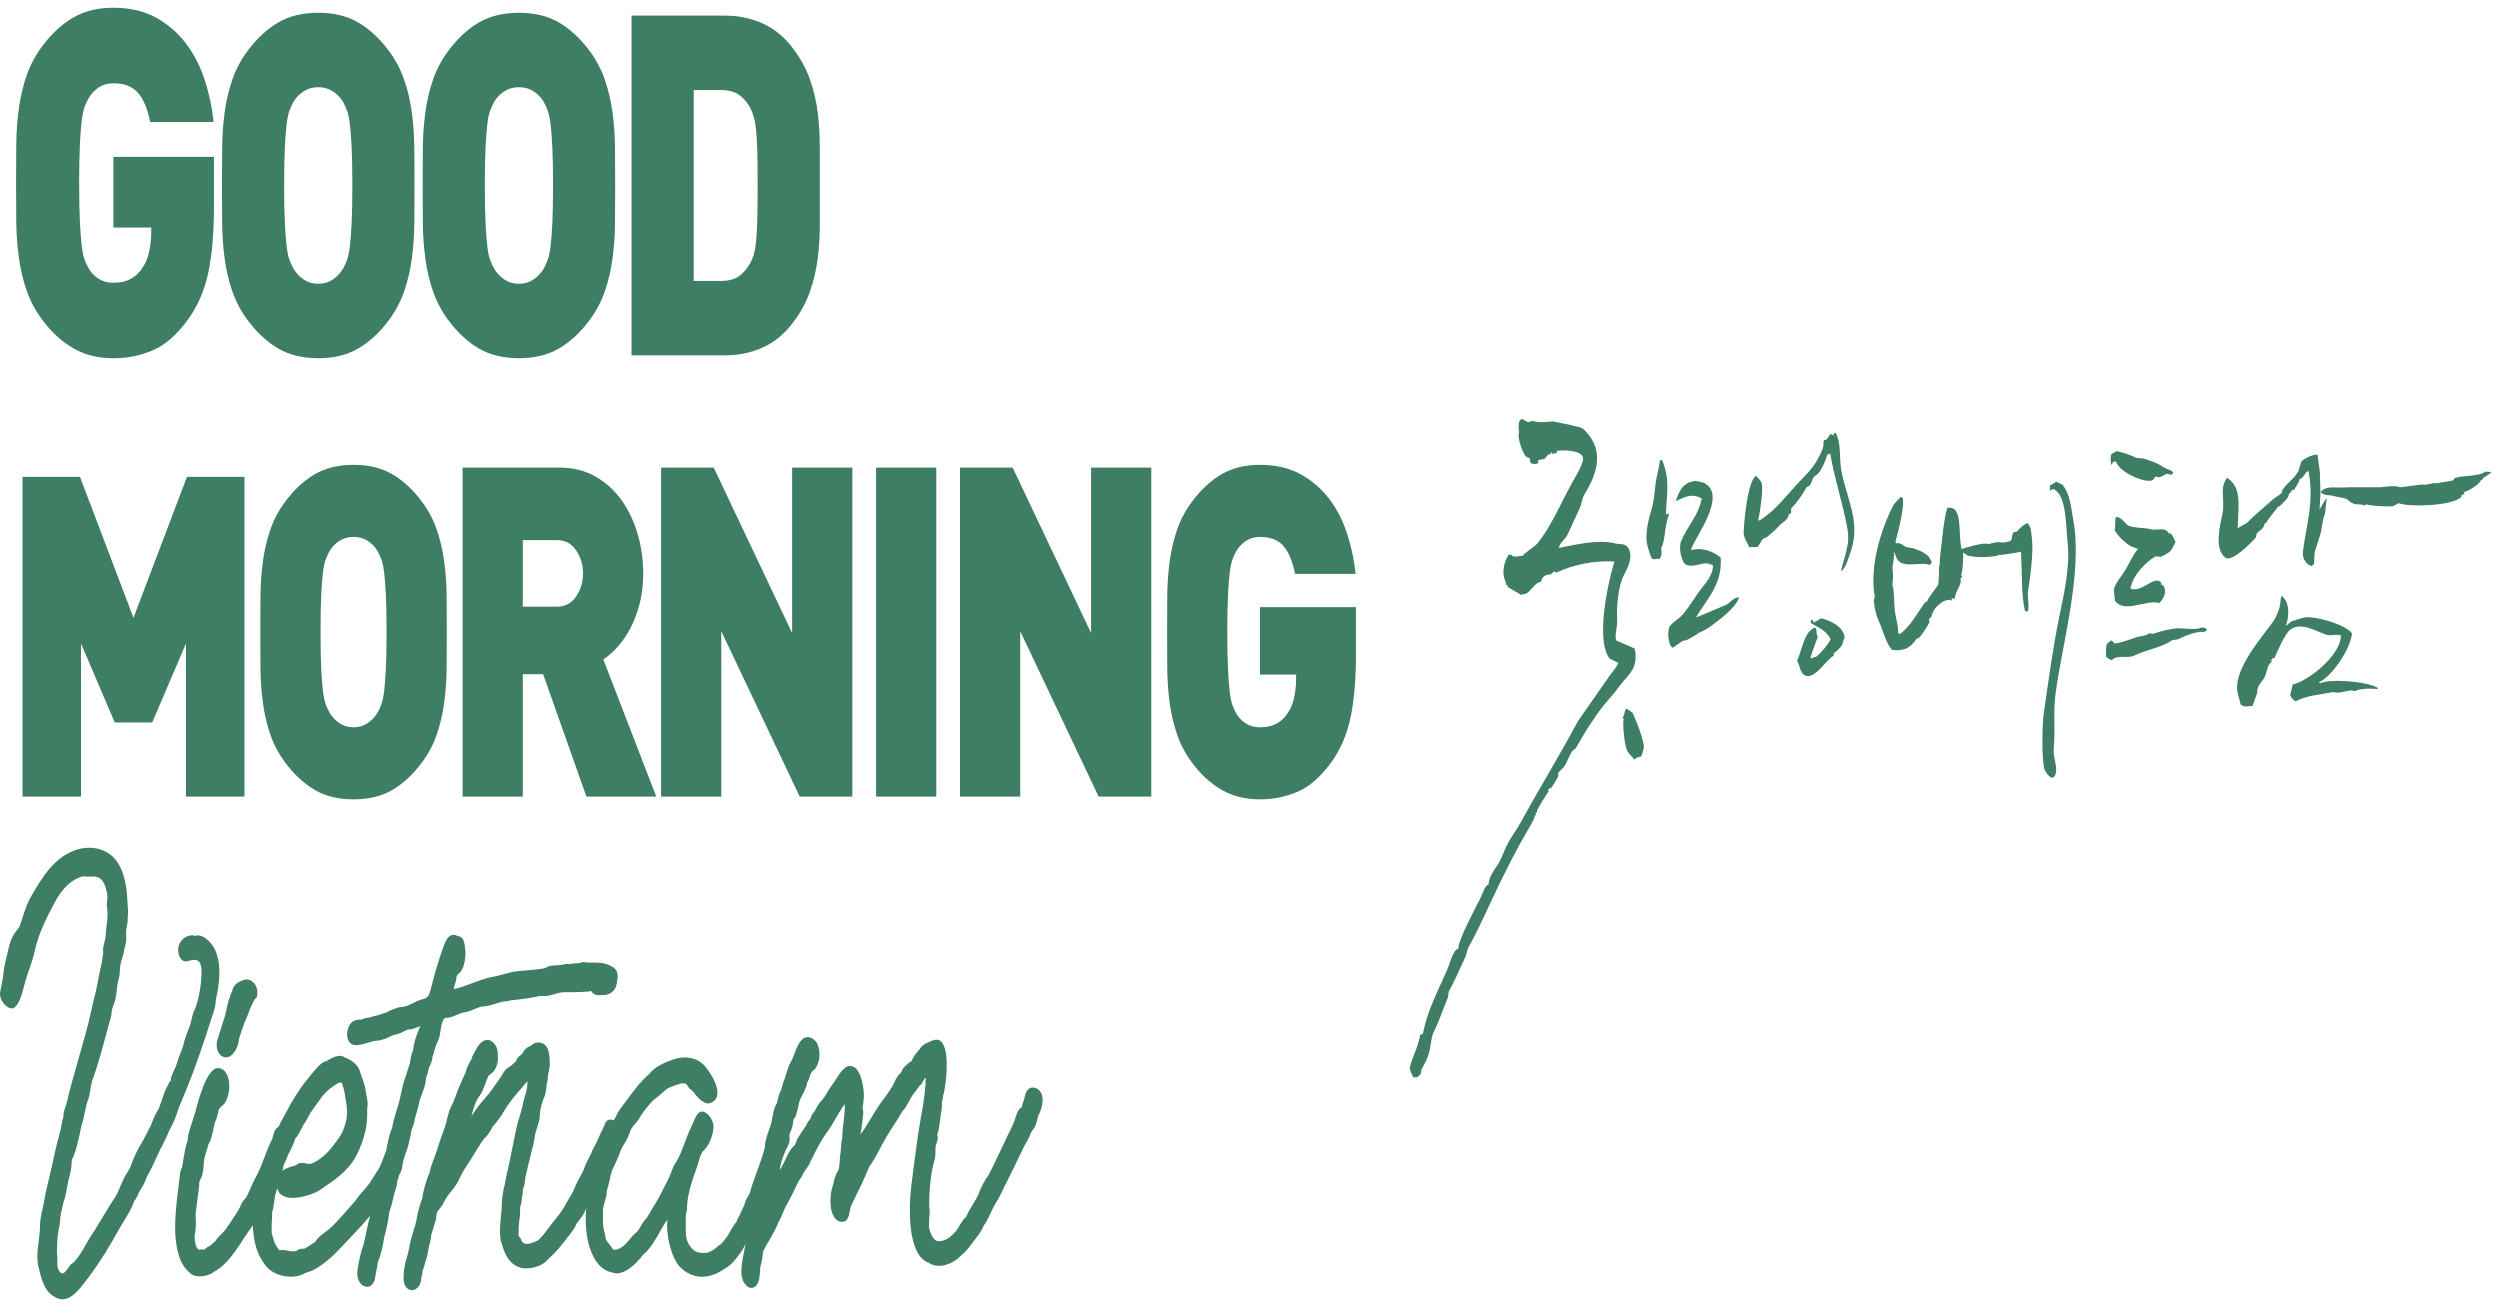 <svg width="130" height="68" viewBox="0 0 130 68" fill="none" xmlns="http://www.w3.org/2000/svg">
<path d="M8.784 58.822C8.96 58.52 9.175 58.047 9.266 57.685C9.43 57.298 9.584 56.91 9.745 56.517C10.052 55.765 10.316 55.02 10.579 54.234C10.673 53.952 10.775 53.673 10.857 53.38C10.97 52.979 11.225 52.434 11.223 51.986C11.413 51.169 11.533 50.213 11.2 49.424C11.028 49.019 10.517 48.51 10.151 48.671C9.818 48.522 9.265 48.864 9.265 49.378C9.26 49.595 9.323 49.79 9.461 49.916C9.645 50.079 9.825 49.938 10.018 49.916C10.367 49.873 10.48 50.102 10.48 50.53C10.481 51.151 10.34 52.038 10.096 52.56C9.973 52.826 9.953 53.158 9.839 53.433C9.73 53.699 9.58 54.086 9.527 54.376C9.439 54.667 9.293 54.931 9.219 55.226C9.183 55.371 9.141 55.455 9.081 55.586C9.025 55.697 8.97 55.828 8.924 55.947C8.894 56.025 8.88 56.106 8.878 56.192C8.819 56.248 8.772 56.32 8.742 56.409C8.521 56.777 8.418 57.239 8.258 57.646C8.102 57.878 7.933 58.275 7.836 58.548C7.684 58.796 7.574 59.085 7.42 59.334C7.203 59.685 6.953 60.176 6.812 60.6C6.723 60.865 6.55 61.039 6.43 61.294C6.264 61.644 6.154 62.012 5.944 62.321C5.586 62.855 5.272 63.418 4.927 63.972C4.54 64.5 4.259 65.214 3.811 65.665C3.538 65.758 3.319 66.606 3.024 65.994C2.951 65.801 3.001 65.485 2.971 65.263C2.939 65.027 2.981 64.802 2.981 64.556C2.981 64.182 3.07 63.915 3.12 63.552C3.12 63.216 3.231 62.848 3.301 62.518C3.455 62.098 3.485 61.608 3.61 61.176C3.676 60.943 3.728 60.637 3.728 60.385C3.728 60.243 3.838 60.159 3.859 60.011C3.962 59.801 4.024 59.444 4.092 59.202C4.163 58.941 4.196 58.656 4.276 58.403C4.401 58.006 4.433 57.585 4.575 57.205C4.716 56.823 4.699 56.34 4.869 55.987C4.953 55.815 5.443 54.127 5.477 53.933C5.539 53.742 5.58 53.546 5.636 53.349C5.705 53.106 5.813 52.818 5.813 52.554C5.854 52.356 5.921 52.233 5.98 52.037C6.072 51.726 6.062 51.381 6.131 51.06C6.169 50.877 6.227 50.765 6.227 50.562C6.227 50.224 6.292 50.014 6.389 49.718C6.45 49.529 6.459 49.316 6.521 49.126C6.604 48.877 6.539 48.643 6.56 48.392C6.581 48.152 6.668 47.939 6.637 47.685C6.697 47.418 6.63 47.104 6.623 46.834C6.604 45.998 6.388 45.012 5.837 44.523C5.315 44.059 4.616 43.998 4.025 44.172C2.906 44.504 2.233 45.515 1.569 46.701C1.336 47.113 1.201 47.666 1.031 48.132C0.964 48.319 0.756 48.469 0.674 48.685C0.581 48.816 0.472 49.176 0.439 49.346C0.368 49.709 0.235 50.097 0.195 50.481C0.156 50.844 0.085 51.213 0.012 51.565C-0.066 51.937 0.259 52.341 0.508 52.422C0.979 52.578 1.188 51.498 1.306 51.067C1.455 50.535 1.686 50.006 1.803 49.465C2.001 48.535 2.433 47.702 2.844 46.926C3.209 46.237 3.723 45.688 4.359 45.565C4.604 45.617 4.852 45.535 5.098 45.622C5.405 45.736 5.526 46.181 5.584 46.568C5.611 46.766 5.524 46.956 5.561 47.157C5.611 47.405 5.599 47.633 5.571 47.895C5.544 48.138 5.506 48.374 5.498 48.623C5.488 48.924 5.309 49.247 5.371 49.543C5.317 50.049 5.17 50.535 5.088 51.037C5.002 51.572 4.834 52.1 4.726 52.64C4.51 53.727 3.706 56.226 3.483 57.298C3.434 57.538 3.279 57.803 3.3 58.047C3.21 58.325 3.194 58.624 3.113 58.905C2.934 59.523 2.799 60.157 2.662 60.796C2.547 61.335 2.392 61.859 2.306 62.404C2.242 62.806 2.082 63.296 2.082 63.703C2.082 64.398 1.838 65.176 2.001 65.871C2.155 66.527 2.306 67.137 2.823 67.429C3.561 67.905 4.161 67.008 4.628 66.39C5.202 65.63 5.721 64.771 6.2 63.9C6.443 63.462 6.822 62.953 6.981 62.449C7.148 62.276 7.202 61.993 7.345 61.8C7.444 61.669 7.582 61.352 7.64 61.189C7.878 60.788 8.066 60.321 8.275 59.889C8.443 59.542 8.646 59.194 8.784 58.822C8.802 58.789 8.769 58.86 8.784 58.822Z" fill="#3D7E64"/>
<path d="M11.788 52.43C11.725 52.821 11.611 53.09 11.498 53.457C11.389 53.817 11.398 53.774 11.287 54.134C11.149 54.839 11.722 55.219 12.093 54.817C12.317 54.577 12.387 54.331 12.442 53.978C12.565 53.62 12.592 53.5 12.721 53.151C12.823 52.968 13.011 52.434 13.011 52.434C13.058 52.339 13.154 52.114 13.219 52.006C13.337 51.806 13.332 51.983 13.368 51.761C13.47 51.133 12.943 50.767 12.561 51.005C12.35 51.062 12.132 51.251 12.078 51.518C11.963 51.775 11.839 52.14 11.788 52.43C11.786 52.441 11.799 52.369 11.788 52.43Z" fill="#3D7E64"/>
<path d="M21 60.258C21.083 59.977 21.227 59.654 21.276 59.37C21.308 59.188 21.374 59.006 21.386 58.813C21.45 58.611 21.561 58.371 21.577 58.148C21.671 57.86 21.763 57.52 21.819 57.217C21.943 56.859 22.147 56.44 22.152 56.044C22.238 55.871 22.268 55.696 22.31 55.5C22.407 55.318 22.482 55.161 22.491 54.928C22.57 54.798 22.59 54.579 22.645 54.429C22.724 54.219 22.836 54.048 22.875 53.806C22.912 53.585 22.963 52.929 23.192 52.929C23.527 52.929 23.864 52.68 24.197 52.63C24.484 52.59 24.782 52.4 25.067 52.337C25.447 52.337 25.805 52.156 26.172 52.075C26.334 52.094 26.525 52.003 26.696 52.003H26.7C26.79 52.003 27.798 51.868 27.884 51.831C28.078 51.751 28.294 51.816 28.506 51.781C28.796 51.729 29.053 51.588 29.358 51.595C29.724 51.595 30.093 51.596 30.466 51.569C30.548 51.563 30.646 51.563 30.726 51.523C30.789 51.621 30.872 51.693 30.967 51.723C31.117 51.775 31.229 51.742 31.375 51.742C31.67 51.742 32.008 51.572 32.072 51.138C32.108 50.896 32.172 50.67 32.039 50.456C31.92 50.267 31.647 50.165 31.473 50.115C31.114 50.009 30.757 50.092 30.4 50.036C30.274 50.015 30.158 50.091 30.032 50.091C29.887 50.091 29.744 50.096 29.6 50.135C29.41 50.095 29.225 50.191 29.038 50.191C28.87 50.191 28.514 50.205 28.382 50.331C28.111 50.427 26.917 50.477 26.634 50.543C26.287 50.623 25.947 50.736 25.595 50.801C24.921 50.926 24.262 51.296 23.593 51.433C23.619 51.223 23.735 51.035 23.735 50.824C23.735 50.679 23.926 50.608 23.991 50.474C24.136 50.288 24.23 49.722 24.201 49.456C24.166 49.123 24.147 48.705 23.818 48.68C23.323 48.42 23.154 48.946 22.965 49.495C22.732 50.169 22.543 50.851 22.368 51.555C22.257 51.997 21.997 51.917 21.713 52.047C21.476 52.155 21.186 52.335 20.934 52.354C20.698 52.367 20.281 52.524 20.066 52.664C19.94 52.681 19.814 52.736 19.693 52.779C19.545 52.833 19.378 52.833 19.236 52.91C19.099 52.911 18.9 52.958 18.78 53.028C18.649 52.998 18.44 53.042 18.327 53.13C18.079 53.327 17.943 53.835 18.148 54.16C18.43 54.604 19.223 54.118 19.584 54.118C19.785 54.118 20.107 53.995 20.293 53.895C20.459 53.806 20.637 53.793 20.807 53.728C20.987 53.658 21.118 53.528 21.308 53.528C21.508 53.529 21.669 53.403 21.86 53.368C21.698 53.691 21.512 54.208 21.485 54.598C21.401 54.803 21.33 55.045 21.32 55.279C21.257 55.492 21.168 55.704 21.116 55.916C20.942 56.336 20.874 56.837 20.755 57.296C20.641 57.735 20.451 58.19 20.393 58.644C20.242 58.951 20.149 59.475 20.084 59.829C19.91 60.248 19.816 60.648 19.549 61C19.423 61.204 19.294 61.421 19.153 61.609C18.942 61.889 18.658 62.149 18.477 62.448C18.042 62.919 17.634 63.437 17.172 63.864C16.956 64.065 16.548 64.283 16.398 64.571C16.29 64.636 16.192 64.722 16.082 64.783C15.996 64.834 15.917 64.883 15.829 64.931C15.691 64.932 15.566 64.927 15.446 65.029C15.199 65.14 14.981 65.004 14.738 65.004C14.666 64.98 14.574 65.038 14.517 65C14.45 64.954 14.412 64.822 14.347 64.76C14.236 64.561 14.203 64.343 14.126 64.11C14.133 63.981 14.13 63.826 14.123 63.697C14.133 63.534 14.167 63.23 14.143 63.075C14.278 62.676 14.243 62.169 14.427 61.797C14.615 62.671 16.194 62.173 16.62 61.89C17.297 61.428 18.11 60.931 18.555 60.042C18.733 59.691 18.901 59.247 18.995 58.837C19.091 58.424 19.101 58.047 19.095 57.619C19.17 57.37 19.043 56.95 19.009 56.686C18.966 56.357 18.826 56.058 18.727 55.757C18.665 55.379 18.192 55.058 17.933 54.998C17.672 54.762 17.235 55.014 16.985 55.174C16.636 55.232 16.261 55.792 16.016 56.082C15.74 56.41 15.494 56.784 15.259 57.159C15.045 57.501 14.875 57.878 14.664 58.233C14.599 58.343 14.548 58.46 14.497 58.581C14.414 58.622 14.339 58.702 14.289 58.8C14.221 58.929 14.201 59.095 14.152 59.241C13.824 59.85 13.639 60.626 13.298 61.22C13.122 61.528 13.001 61.867 12.844 62.191C12.767 62.349 12.637 62.413 12.566 62.584C12.491 62.764 12.44 62.848 12.344 63.005C12.148 63.336 11.947 63.608 11.74 63.92C11.578 64.138 11.35 64.286 11.205 64.533C11.096 64.603 11.011 64.727 10.905 64.79C10.809 64.814 10.727 64.898 10.644 64.965C10.573 65.002 10.502 64.954 10.424 64.981C10.192 65.052 10.116 64.529 10.116 64.264C10.198 63.998 10.202 63.416 10.167 63.156C10.226 62.684 10.286 62.216 10.346 61.749C10.378 61.625 10.338 61.514 10.379 61.407C10.411 61.324 10.449 61.286 10.485 61.197C10.537 61.07 10.588 60.735 10.588 60.592C10.588 60.198 10.758 59.845 10.847 59.478C11.024 59.218 11.087 58.701 11.174 58.375C11.267 58.182 11.324 57.942 11.371 57.727C11.405 57.566 11.67 57.47 11.739 57.27C12.047 56.719 11.993 55.594 11.363 55.541C10.74 55.491 10.299 57.302 10.141 57.878C10.018 58.325 9.782 58.839 9.756 59.31C9.674 59.527 9.602 59.89 9.561 60.131C9.537 60.275 9.513 60.428 9.49 60.576C9.465 60.745 9.378 60.859 9.36 61.028C9.234 62.276 8.954 63.69 9.213 64.941C9.34 65.541 9.512 65.882 9.893 66.205C10.167 66.491 10.852 66.371 11.129 66.132C12.007 65.659 12.504 64.582 13.146 63.718C13.186 64.57 13.357 65.267 13.843 65.848C14.313 66.409 15.332 66.555 15.896 66.182C16.524 66.041 17.216 65.424 17.709 64.891C18.22 64.341 18.758 63.816 19.247 63.218C19.108 63.708 19.029 64.211 18.908 64.705C18.758 65.1 18.655 65.616 18.59 66.041C18.522 66.493 18.738 66.914 19.101 66.914C19.292 66.914 19.472 66.704 19.504 66.451C19.538 66.182 19.623 65.913 19.644 65.645C19.783 65.325 19.928 64.756 19.966 64.391C20.091 63.946 20.194 63.466 20.25 62.998C20.405 62.633 20.44 62.202 20.577 61.83C20.61 61.736 20.64 61.62 20.642 61.518C20.657 61.354 20.742 61.233 20.77 61.062C20.926 60.88 20.922 60.504 21 60.258ZM14.673 60.893C14.728 60.774 14.729 60.637 14.774 60.513C14.866 60.397 14.902 60.213 14.97 60.07C15.098 59.814 15.27 59.517 15.342 59.22C15.51 59.062 15.658 58.714 15.779 58.495C15.958 58.255 16.068 57.953 16.249 57.715C16.585 57.258 16.863 56.776 17.299 56.509C17.383 56.458 17.727 56.156 17.793 56.355C17.906 56.665 17.952 57.011 18.003 57.35C18.08 57.861 18.06 58.143 17.898 58.629C17.764 59.033 17.542 59.282 17.319 59.583C17.039 59.96 16.593 60.359 16.203 60.504C15.95 60.595 15.663 60.325 15.401 60.588C15.164 60.668 14.885 60.714 14.673 60.893C14.71 60.813 14.718 60.854 14.673 60.893Z" fill="#3D7E64"/>
<path d="M54.205 57.283C54.28 56.863 53.989 56.541 53.702 56.551C53.496 56.546 53.338 56.754 53.291 57.015C53.253 57.222 53.165 57.365 53.131 57.582C52.86 57.692 52.81 58.227 52.66 58.509C52.491 58.83 51.584 60.796 51.403 61.104C51.222 61.339 50.959 61.834 50.87 62.138C50.677 62.523 50.406 62.867 50.24 63.277C50.013 63.444 49.873 63.837 49.685 64.046C49.417 64.342 49.16 64.547 48.794 64.542C48.524 64.537 48.37 64.101 48.299 63.802C48.337 63.598 48.295 63.43 48.333 63.236C48.367 63.06 48.318 62.811 48.318 62.623C48.318 61.899 48.398 60.971 48.599 60.307C48.647 60.155 48.649 59.829 48.649 59.654C48.649 59.495 48.716 59.464 48.748 59.301C48.768 59.197 48.763 59.086 48.733 58.987C48.756 58.912 48.788 58.861 48.805 58.777C48.864 58.446 48.893 58.103 48.953 57.77C48.979 57.63 48.99 57.473 48.97 57.331C49.014 57.23 49.035 57.111 49.035 56.99C49.066 56.869 49.116 56.762 49.118 56.628C49.196 56.233 49.229 55.759 49.229 55.351C49.229 55.014 49.199 54.572 49.039 54.295C48.79 53.865 48.421 54.147 48.133 54.266C48.031 54.306 47.894 54.424 47.834 54.544C47.75 54.657 47.599 54.795 47.538 54.92C47.48 55 47.439 55.112 47.383 55.198C47.276 55.243 47.136 55.37 47.046 55.462C46.969 55.539 46.903 55.646 46.863 55.764C46.732 55.869 46.602 56.059 46.525 56.238C46.363 56.602 46.099 56.949 45.874 57.251C45.465 57.794 45.148 58.461 44.745 58.991C44.802 58.658 44.854 58.327 44.877 57.982C44.91 57.839 44.877 57.735 44.853 57.594C44.86 57.498 44.892 57.416 44.892 57.318C44.94 57.036 44.927 56.83 44.886 56.549C44.819 56.091 44.647 55.434 44.208 55.434C43.843 55.404 43.533 56.062 43.308 56.357C43.088 56.644 42.931 57.02 42.691 57.263C42.515 57.44 42.418 57.741 42.253 57.924C42.176 58.012 42.178 58.12 42.121 58.211C42.046 58.278 41.966 58.401 41.926 58.513C41.716 58.845 41.462 59.125 41.34 59.544C40.962 59.837 40.842 60.412 40.555 60.833C40.572 60.471 40.745 60.096 40.87 59.784C40.97 59.597 41.087 59.407 41.056 59.16C41.019 58.835 41.183 58.809 41.218 58.505C41.23 58.399 41.263 58.292 41.273 58.183C41.366 58.097 41.43 57.957 41.438 57.804C41.52 57.606 41.521 57.389 41.601 57.189C41.704 56.927 41.951 56.579 41.972 56.289C42.121 56.077 42.098 55.825 42.283 55.665C42.439 55.583 42.496 55.384 42.562 55.201C42.665 54.914 42.602 54.393 42.445 54.187C42.231 53.904 41.898 53.825 41.666 54.095C41.398 54.407 41.331 54.821 41.148 55.187C41.018 55.345 40.864 55.908 40.784 56.153C40.708 56.286 40.678 56.516 40.624 56.673C40.515 56.863 40.444 57.139 40.398 57.367C40.192 57.654 40.172 58.264 40.041 58.612C39.929 58.91 39.768 59.347 39.768 59.687C39.589 60.367 39.331 60.97 39.11 61.633C39.064 61.772 39.021 61.929 38.979 62.071C38.891 62.242 38.741 62.416 38.72 62.63C38.658 62.776 38.581 62.903 38.523 63.057C38.454 63.242 38.336 63.382 38.279 63.567C38.145 63.687 37.943 64.085 37.834 64.268C37.718 64.415 37.615 64.569 37.484 64.696C37.317 64.773 37.199 64.955 37.03 65.032C36.921 65.081 36.836 65.133 36.723 65.152C36.491 65.152 36.338 65.17 36.131 65.048C35.889 64.907 35.667 64.518 35.667 64.143C35.667 63.925 35.642 63.715 35.663 63.505C35.676 63.372 35.642 63.285 35.664 63.154C35.697 63.05 35.727 62.94 35.722 62.825C35.738 62.093 36.002 61.354 36.236 60.704C36.336 60.426 36.405 59.979 36.599 59.819C36.858 59.606 37.103 58.973 37.103 58.578C37.11 58.281 36.841 57.903 36.629 57.825C36.23 57.678 36.12 58.263 35.947 58.598C35.642 59.196 35.474 59.958 35.114 60.5C34.957 60.733 34.873 61.079 34.737 61.342C34.595 61.619 34.456 61.905 34.312 62.18C34.132 62.526 33.92 62.819 33.737 63.16C33.647 63.332 33.535 63.422 33.432 63.576C33.312 63.75 33.263 63.896 33.126 64.058C32.841 64.251 32.649 64.639 32.353 64.837C32.258 64.907 31.985 65.055 31.875 64.959C31.752 64.803 31.64 64.642 31.52 64.482C31.473 64.349 31.48 64.225 31.437 64.088C31.308 63.686 31.37 63.285 31.357 62.853C31.402 62.557 31.551 62.27 31.551 61.971C31.551 61.837 31.638 61.706 31.649 61.574C31.724 61.355 31.742 61.06 31.827 60.869C31.952 60.59 32.098 60.307 32.207 60.015C32.269 59.848 32.323 59.681 32.421 59.547C32.515 59.421 32.7 59.07 32.745 58.893C32.823 58.592 33.078 58.431 33.221 58.183C33.432 57.814 33.698 57.503 33.966 57.214C34.234 57.032 34.471 56.769 34.739 56.583C34.961 56.479 35.195 56.422 35.424 56.332C35.55 56.354 35.581 56.294 35.7 56.381C35.741 56.464 35.8 56.548 35.861 56.602C35.947 56.684 36.032 56.746 36.109 56.843C36.289 57.107 36.663 57.471 36.942 57.358C37.761 57.03 37 55.836 36.648 55.432C36.221 54.943 35.522 54.9 35.007 55.094C34.593 55.248 34.067 55.441 33.754 55.848C33.292 56.247 32.917 56.769 32.533 57.284C32.344 57.54 32.136 57.782 32.008 58.105C31.967 58.149 31.94 58.201 31.914 58.265C31.834 58.214 31.744 58.202 31.658 58.23C31.454 58.298 31.462 58.493 31.358 58.677C31.186 58.982 31.077 59.337 30.901 59.63C30.806 59.791 30.753 59.971 30.664 60.131C30.585 60.268 30.456 60.521 30.407 60.678C30.318 60.962 30.123 61.235 30.002 61.499C29.88 61.764 29.768 62.074 29.604 62.295C29.44 62.565 29.306 62.843 29.119 63.096C28.923 63.358 28.719 63.589 28.527 63.853C28.344 64.097 28.192 64.306 27.976 64.502C27.718 64.597 27.326 64.841 27.129 64.535C27.096 64.426 27.026 64.341 26.965 64.262C26.958 64.135 26.984 64.009 26.967 63.881C26.968 63.717 27.007 63.574 27.007 63.413C27.054 63.258 27.047 62.95 27.049 62.776C27.079 62.627 27.141 62.5 27.129 62.334C27.166 62.221 27.193 61.998 27.186 61.876C27.27 61.692 27.301 61.416 27.323 61.204C27.398 60.844 27.498 60.478 27.582 60.119C27.668 59.757 27.788 59.379 27.82 59.007C27.901 58.661 28.071 58.32 28.071 57.946C28.071 57.783 28.165 57.387 28.238 57.204C28.288 57.053 28.373 56.953 28.375 56.772C28.392 56.672 28.422 56.581 28.422 56.473C28.421 56.317 28.487 56.211 28.485 56.049C28.485 55.792 28.61 55.557 28.585 55.29C28.59 55.095 28.568 54.881 28.527 54.689C28.414 54.156 27.882 54.076 27.588 54.396C27.424 54.423 27.264 54.59 27.171 54.767C27.056 54.924 26.895 54.942 26.835 55.182C26.68 55.332 26.553 55.444 26.379 55.547C26.241 55.627 26.113 55.91 26.005 56.059C25.739 56.419 25.496 56.813 25.205 57.125C24.975 57.371 24.704 57.752 24.512 58.045C24.608 57.696 24.684 57.392 24.857 57.087C25.093 56.843 25.228 56.342 25.369 56.009C25.441 55.839 25.576 55.847 25.679 55.691C25.782 55.567 25.895 55.294 25.889 55.105C25.889 54.712 25.901 54.44 25.631 54.198C25.296 53.9 24.966 54.178 24.756 54.566C24.681 54.704 24.549 54.918 24.509 55.084C24.436 55.224 24.293 55.465 24.255 55.618C24.183 55.904 24.033 56.091 23.951 56.358C23.767 56.726 23.664 57.16 23.472 57.516C23.294 57.856 23.251 58.245 23.134 58.615C22.963 59.051 22.83 59.465 22.688 59.912C22.585 60.235 22.392 60.617 22.345 60.966C22.188 61.288 22.002 61.925 21.956 62.315C21.817 62.688 21.718 63.04 21.654 63.447C21.589 63.799 21.442 64.135 21.361 64.482C21.281 64.832 21.24 65.15 21.127 65.492C21.026 65.801 20.986 66.144 20.986 66.479C20.986 67.331 21.904 67.27 21.912 66.409C21.952 66.317 21.97 66.219 21.966 66.115C22.005 65.983 22.075 65.831 22.097 65.695C22.134 65.588 22.169 65.445 22.204 65.334C22.242 65.22 22.27 65.027 22.284 64.907C22.327 64.697 22.424 64.448 22.418 64.231C22.507 63.966 22.577 63.698 22.663 63.433C22.706 63.301 22.671 63.109 22.747 63.007C22.818 62.912 22.89 62.815 22.959 62.72C23.084 62.553 23.166 62.332 23.286 62.17C23.505 61.879 23.717 61.682 23.877 61.318C24.046 60.925 24.278 60.611 24.497 60.269C24.724 59.915 24.935 59.51 25.188 59.191C25.305 59.123 25.545 58.767 25.606 58.597C25.838 58.364 26.086 57.995 26.264 57.691C26.588 57.147 27.041 56.688 27.421 56.228C27.471 56.557 27.238 57.114 27.183 57.433C27.107 57.862 26.934 58.253 26.853 58.664C26.736 59.261 26.607 59.849 26.488 60.445C26.413 60.834 26.297 61.21 26.246 61.611C26.168 61.817 26.095 62.351 26.095 62.581C26.095 63.27 25.861 64.102 26.118 64.757C26.296 65.414 26.639 65.854 27.181 65.943C27.569 66.007 28.225 65.852 28.513 65.463C28.868 65.166 29.189 64.766 29.489 64.375C29.637 64.182 29.888 63.898 29.972 63.639C30.137 63.428 30.441 63.072 30.493 62.768C30.332 64.109 30.675 65.959 31.845 66.17C32.347 66.407 33.114 65.719 33.441 65.242C33.981 64.822 34.285 64.005 34.704 63.417C34.626 64.111 34.839 65.046 35.149 65.596C35.44 66.112 36.019 66.393 36.494 66.393C37.006 66.393 37.424 66.167 37.869 65.851C38.156 65.643 38.615 65.064 38.775 64.665C38.692 65.11 38.54 65.697 38.553 66.162C38.538 66.677 38.979 67.247 39.346 66.826C39.495 66.654 39.531 66.153 39.535 65.89C39.611 65.631 39.655 65.323 39.693 65.049C39.937 64.547 40.273 64.115 40.462 63.586C40.636 63.32 40.713 63 40.87 62.714C41.011 62.457 41.148 62.212 41.279 61.944C41.388 61.719 41.486 61.464 41.629 61.276C41.707 61.173 41.75 61.029 41.828 60.919C41.908 60.802 42.037 60.642 42.098 60.51C42.369 59.925 42.676 59.31 43.042 58.822C43.361 58.383 43.602 57.846 43.929 57.407C43.946 57.999 43.8 58.578 43.8 59.16C43.73 59.393 43.745 59.673 43.712 59.915C43.654 60.143 43.684 60.743 43.568 60.899C43.407 61.115 43.34 61.574 43.249 61.865C43.181 62.085 43.169 62.493 43.197 62.732C43.245 63.141 43.437 63.545 43.781 63.535C44.176 63.545 44.145 63.046 44.249 62.716C44.578 62.055 44.916 61.361 45.204 60.666C45.522 60.232 45.781 59.657 46.062 59.173C46.336 58.697 46.661 58.265 46.928 57.777C47.144 57.591 47.299 57.159 47.478 56.919C47.597 56.759 47.717 56.602 47.834 56.442C47.979 56.362 48.009 56.113 48.138 56.04C48.126 57.051 47.872 58.075 47.731 59.05C47.61 59.892 47.505 60.753 47.396 61.602C47.247 62.769 47.176 65.281 48.295 65.664C48.799 66.021 49.576 65.731 49.992 65.267C50.234 65.084 50.442 64.799 50.636 64.535C50.798 64.319 51.063 64.01 51.149 63.736C51.352 63.49 51.484 63.104 51.644 62.804C51.816 62.481 52.044 62.155 52.173 61.803C52.285 61.63 53.169 59.786 53.262 59.596C53.358 59.396 53.521 59.194 53.578 58.964C53.632 58.861 53.683 58.778 53.75 58.695C53.896 58.517 53.916 58.253 53.983 58.031C54.089 57.811 54.205 57.557 54.205 57.283C54.227 57.172 54.205 57.283 54.205 57.283Z" fill="#3D7E64"/>
<path d="M10.826 14.198C10.626 15.123 10.275 15.927 9.776 16.614C9.201 17.406 8.593 17.939 7.949 18.214C7.305 18.491 6.622 18.629 5.897 18.629C5.11 18.629 4.417 18.458 3.816 18.114C3.216 17.77 2.672 17.272 2.185 16.614C1.836 16.146 1.567 15.638 1.379 15.092C1.192 14.546 1.058 13.973 0.977 13.367C0.896 12.764 0.852 12.139 0.846 11.493C0.839 10.847 0.836 10.188 0.836 9.517C0.836 8.845 0.839 8.186 0.846 7.54C0.852 6.894 0.896 6.269 0.977 5.665C1.058 5.06 1.192 4.486 1.379 3.941C1.567 3.396 1.836 2.887 2.185 2.417C2.672 1.762 3.21 1.263 3.797 0.919C4.384 0.576 5.084 0.403 5.897 0.403C6.759 0.403 7.499 0.576 8.117 0.919C8.736 1.263 9.254 1.712 9.673 2.266C10.091 2.819 10.417 3.453 10.648 4.167C10.878 4.881 11.032 5.605 11.108 6.345H7.808C7.671 5.656 7.459 5.148 7.171 4.821C6.884 4.494 6.459 4.331 5.897 4.331C5.597 4.331 5.337 4.406 5.118 4.556C4.9 4.708 4.728 4.893 4.603 5.112C4.529 5.245 4.46 5.396 4.397 5.563C4.335 5.732 4.285 5.971 4.247 6.282C4.21 6.593 4.178 7.004 4.154 7.516C4.129 8.027 4.116 8.695 4.116 9.517C4.116 10.338 4.129 11.005 4.154 11.518C4.178 12.031 4.21 12.445 4.247 12.764C4.285 13.084 4.335 13.326 4.397 13.494C4.46 13.662 4.529 13.813 4.603 13.947C4.728 14.165 4.9 14.346 5.118 14.488C5.337 14.631 5.597 14.703 5.897 14.703C6.247 14.703 6.54 14.639 6.778 14.513C7.014 14.388 7.208 14.216 7.359 13.998C7.546 13.746 7.678 13.449 7.752 13.103C7.827 12.761 7.864 12.42 7.864 12.084V11.833H5.897V8.157H11.126V10.65C11.126 12.093 11.026 13.277 10.826 14.198Z" fill="#3D7E64"/>
<path d="M21.545 11.593C21.539 12.229 21.496 12.847 21.416 13.443C21.336 14.038 21.204 14.605 21.019 15.141C20.834 15.679 20.569 16.179 20.225 16.642C19.745 17.287 19.215 17.779 18.636 18.118C18.056 18.458 17.361 18.627 16.548 18.627C15.736 18.627 15.04 18.458 14.461 18.118C13.882 17.779 13.354 17.287 12.872 16.642C12.528 16.179 12.263 15.679 12.079 15.141C11.894 14.605 11.762 14.038 11.681 13.443C11.601 12.847 11.558 12.229 11.552 11.593C11.546 10.957 11.543 10.308 11.543 9.646C11.543 8.984 11.546 8.335 11.552 7.699C11.558 7.062 11.601 6.445 11.681 5.85C11.762 5.254 11.894 4.687 12.079 4.15C12.263 3.613 12.528 3.112 12.872 2.649C13.354 2.005 13.882 1.512 14.461 1.173C15.04 0.834 15.736 0.664 16.548 0.664C17.361 0.664 18.056 0.834 18.635 1.173C19.214 1.512 19.744 2.005 20.224 2.649C20.569 3.112 20.833 3.613 21.018 4.15C21.203 4.687 21.335 5.254 21.415 5.85C21.495 6.445 21.538 7.062 21.545 7.699C21.551 8.335 21.553 8.984 21.553 9.646C21.554 10.308 21.551 10.957 21.545 11.593ZM18.286 7.673C18.26 7.169 18.23 6.764 18.193 6.456C18.156 6.151 18.106 5.916 18.046 5.751C17.983 5.586 17.916 5.437 17.842 5.304C17.719 5.09 17.546 4.907 17.325 4.758C17.103 4.61 16.844 4.535 16.549 4.535C16.253 4.535 15.995 4.61 15.774 4.758C15.552 4.907 15.379 5.09 15.256 5.304C15.182 5.437 15.115 5.586 15.053 5.751C14.991 5.916 14.942 6.151 14.905 6.456C14.868 6.764 14.837 7.169 14.813 7.673C14.787 8.179 14.776 8.836 14.776 9.646C14.776 10.456 14.787 11.11 14.813 11.605C14.837 12.102 14.868 12.504 14.905 12.809C14.942 13.115 14.991 13.351 15.053 13.515C15.115 13.682 15.182 13.83 15.256 13.963C15.379 14.177 15.552 14.365 15.774 14.522C15.995 14.677 16.253 14.756 16.549 14.756C16.844 14.756 17.103 14.677 17.325 14.522C17.546 14.365 17.719 14.177 17.842 13.963C17.916 13.83 17.983 13.682 18.046 13.515C18.106 13.351 18.156 13.115 18.193 12.809C18.23 12.504 18.26 12.102 18.286 11.605C18.309 11.11 18.323 10.456 18.323 9.646C18.323 8.836 18.309 8.179 18.286 7.673Z" fill="#3D7E64"/>
<path d="M31.98 11.593C31.975 12.229 31.932 12.847 31.851 13.443C31.771 14.038 31.639 14.605 31.453 15.141C31.27 15.679 31.003 16.179 30.66 16.642C30.18 17.287 29.649 17.779 29.071 18.118C28.492 18.458 27.796 18.627 26.983 18.627C26.172 18.627 25.476 18.458 24.896 18.118C24.318 17.779 23.789 17.287 23.308 16.642C22.963 16.179 22.699 15.679 22.515 15.141C22.329 14.605 22.197 14.038 22.117 13.443C22.037 12.847 21.993 12.229 21.987 11.593C21.982 10.957 21.978 10.308 21.978 9.646C21.978 8.984 21.982 8.335 21.987 7.699C21.993 7.062 22.037 6.445 22.117 5.85C22.197 5.254 22.329 4.687 22.515 4.15C22.699 3.613 22.963 3.112 23.308 2.649C23.789 2.005 24.318 1.512 24.896 1.173C25.476 0.834 26.172 0.664 26.983 0.664C27.796 0.664 28.492 0.834 29.071 1.173C29.649 1.512 30.18 2.005 30.66 2.649C31.003 3.112 31.27 3.613 31.453 4.15C31.639 4.687 31.771 5.254 31.851 5.85C31.932 6.445 31.975 7.062 31.98 7.699C31.986 8.335 31.989 8.984 31.989 9.646C31.99 10.308 31.987 10.957 31.98 11.593ZM28.722 7.673C28.697 7.169 28.666 6.764 28.629 6.456C28.592 6.151 28.541 5.916 28.481 5.751C28.418 5.586 28.352 5.437 28.277 5.304C28.154 5.09 27.981 4.907 27.76 4.758C27.538 4.61 27.28 4.535 26.984 4.535C26.689 4.535 26.43 4.61 26.209 4.758C25.988 4.907 25.815 5.09 25.692 5.304C25.617 5.437 25.55 5.586 25.489 5.751C25.427 5.916 25.377 6.151 25.341 6.456C25.303 6.764 25.273 7.169 25.249 7.673C25.224 8.179 25.211 8.836 25.211 9.646C25.211 10.456 25.224 11.11 25.249 11.605C25.273 12.102 25.303 12.504 25.341 12.809C25.377 13.115 25.427 13.351 25.489 13.515C25.55 13.682 25.617 13.83 25.692 13.963C25.815 14.177 25.988 14.365 26.209 14.522C26.43 14.677 26.689 14.756 26.984 14.756C27.28 14.756 27.538 14.677 27.76 14.522C27.981 14.365 28.154 14.177 28.277 13.963C28.352 13.83 28.418 13.682 28.481 13.515C28.541 13.351 28.592 13.115 28.629 12.809C28.666 12.504 28.697 12.102 28.722 11.605C28.745 11.11 28.759 10.456 28.759 9.646C28.759 8.836 28.745 8.179 28.722 7.673Z" fill="#3D7E64"/>
<path d="M42.629 11.656C42.629 12.284 42.593 12.888 42.518 13.467C42.444 14.045 42.312 14.608 42.12 15.154C41.931 15.7 41.644 16.229 41.262 16.741C40.806 17.353 40.273 17.796 39.664 18.07C39.055 18.341 38.405 18.478 37.716 18.478H32.84V0.813H37.716C38.405 0.813 39.055 0.95 39.664 1.223C40.273 1.496 40.806 1.938 41.262 2.551C41.644 3.063 41.931 3.593 42.12 4.139C42.312 4.684 42.444 5.247 42.518 5.825C42.593 6.404 42.629 7.017 42.629 7.661V9.646V11.656ZM39.379 7.834C39.366 7.372 39.344 7.003 39.315 6.731C39.283 6.458 39.246 6.248 39.203 6.098C39.16 5.95 39.107 5.809 39.046 5.676C38.898 5.379 38.704 5.139 38.465 4.957C38.224 4.775 37.901 4.684 37.495 4.684H36.073V14.608H37.495C37.901 14.608 38.224 14.518 38.465 14.335C38.704 14.152 38.898 13.913 39.046 13.615C39.107 13.501 39.16 13.367 39.203 13.219C39.246 13.069 39.283 12.855 39.315 12.574C39.344 12.293 39.366 11.921 39.379 11.457C39.389 10.994 39.397 10.39 39.397 9.646C39.397 8.902 39.389 8.298 39.379 7.834Z" fill="#3D7E64"/>
<path d="M9.67 41.424V33.46L7.915 37.569H5.968L4.212 33.46V41.424H1.171V24.797H4.16L6.941 32.128L9.722 24.797H12.713V41.424H9.67Z" fill="#3D7E64"/>
<path d="M23.224 34.756C23.217 35.372 23.176 35.968 23.098 36.544C23.021 37.121 22.892 37.67 22.714 38.192C22.534 38.711 22.278 39.196 21.944 39.645C21.479 40.27 20.967 40.746 20.405 41.075C19.845 41.403 19.172 41.566 18.385 41.566C17.598 41.566 16.924 41.403 16.364 41.075C15.803 40.747 15.289 40.27 14.825 39.645C14.491 39.196 14.235 38.711 14.056 38.192C13.877 37.671 13.749 37.121 13.671 36.544C13.593 35.968 13.552 35.372 13.545 34.756C13.54 34.139 13.536 33.511 13.536 32.869C13.536 32.229 13.54 31.601 13.545 30.983C13.552 30.367 13.593 29.768 13.671 29.194C13.749 28.617 13.877 28.067 14.056 27.547C14.235 27.026 14.491 26.541 14.825 26.093C15.289 25.468 15.803 24.992 16.364 24.663C16.924 24.336 17.598 24.171 18.385 24.171C19.172 24.171 19.845 24.336 20.405 24.663C20.967 24.992 21.479 25.468 21.944 26.093C22.278 26.541 22.534 27.026 22.714 27.547C22.892 28.067 23.021 28.617 23.098 29.194C23.176 29.768 23.217 30.367 23.224 30.983C23.229 31.601 23.232 32.229 23.232 32.869C23.232 33.511 23.229 34.139 23.224 34.756ZM20.066 30.959C20.042 30.471 20.013 30.079 19.977 29.782C19.94 29.486 19.893 29.256 19.834 29.097C19.775 28.938 19.709 28.792 19.637 28.664C19.517 28.455 19.351 28.28 19.136 28.136C18.921 27.992 18.671 27.92 18.385 27.92C18.099 27.92 17.848 27.992 17.634 28.136C17.419 28.28 17.252 28.455 17.132 28.664C17.061 28.792 16.995 28.938 16.936 29.097C16.877 29.256 16.829 29.486 16.793 29.782C16.757 30.079 16.727 30.471 16.704 30.959C16.679 31.448 16.668 32.085 16.668 32.869C16.668 33.655 16.679 34.288 16.704 34.768C16.727 35.249 16.757 35.637 16.793 35.933C16.829 36.23 16.877 36.457 16.936 36.617C16.995 36.778 17.061 36.922 17.132 37.049C17.252 37.259 17.419 37.438 17.634 37.591C17.848 37.742 18.099 37.819 18.385 37.819C18.671 37.819 18.921 37.742 19.136 37.591C19.351 37.438 19.517 37.259 19.637 37.049C19.709 36.922 19.775 36.778 19.834 36.617C19.893 36.457 19.94 36.23 19.977 35.933C20.013 35.637 20.042 35.249 20.066 34.768C20.09 34.288 20.103 33.655 20.103 32.869C20.103 32.085 20.09 31.448 20.066 30.959Z" fill="#3D7E64"/>
<path d="M30.495 41.424L28.242 35.057H27.185V41.424H24.055V24.315H29.099C29.804 24.315 30.426 24.471 30.969 24.783C31.512 25.097 31.965 25.508 32.329 26.02C32.692 26.535 32.968 27.119 33.16 27.776C33.351 28.432 33.447 29.114 33.447 29.818C33.447 30.393 33.384 30.924 33.259 31.403C33.133 31.884 32.973 32.309 32.776 32.677C32.579 33.045 32.357 33.367 32.114 33.638C31.87 33.912 31.622 34.127 31.371 34.287L34.126 41.424H30.495ZM29.958 28.617C29.72 28.264 29.386 28.087 28.957 28.087H27.185V31.547H28.957C29.386 31.547 29.72 31.372 29.958 31.019C30.197 30.668 30.316 30.266 30.316 29.818C30.316 29.371 30.197 28.97 29.958 28.617Z" fill="#3D7E64"/>
<path d="M41.586 41.424L37.507 32.823V41.424H34.377V24.315H37.113L41.191 32.918V24.315H44.322V41.424H41.586Z" fill="#3D7E64"/>
<path d="M48.687 24.315H45.557V41.423H48.687V24.315Z" fill="#3D7E64"/>
<path d="M57.13 41.424L53.052 32.823V41.424H49.921V24.315H52.658L56.736 32.918V24.315H59.867V41.424H57.13Z" fill="#3D7E64"/>
<path d="M70.224 37.337C70.033 38.22 69.698 38.989 69.222 39.646C68.672 40.398 68.092 40.908 67.477 41.171C66.864 41.435 66.21 41.567 65.519 41.567C64.767 41.567 64.105 41.404 63.533 41.075C62.96 40.748 62.442 40.271 61.977 39.646C61.643 39.197 61.386 38.712 61.208 38.193C61.029 37.672 60.901 37.122 60.823 36.544C60.746 35.97 60.705 35.374 60.697 34.757C60.692 34.139 60.688 33.511 60.688 32.869C60.688 32.229 60.692 31.601 60.697 30.984C60.705 30.367 60.746 29.77 60.823 29.193C60.901 28.617 61.029 28.067 61.208 27.547C61.386 27.028 61.643 26.541 61.977 26.094C62.442 25.47 62.955 24.992 63.516 24.665C64.076 24.336 64.743 24.171 65.519 24.171C66.341 24.171 67.048 24.336 67.638 24.665C68.229 24.992 68.723 25.421 69.124 25.95C69.523 26.479 69.833 27.083 70.052 27.764C70.274 28.444 70.42 29.138 70.492 29.841H67.344C67.212 29.186 67.01 28.701 66.736 28.389C66.462 28.077 66.056 27.919 65.519 27.919C65.232 27.919 64.985 27.992 64.776 28.136C64.567 28.28 64.404 28.457 64.285 28.664C64.213 28.793 64.147 28.938 64.087 29.097C64.027 29.258 63.981 29.485 63.945 29.783C63.909 30.079 63.879 30.47 63.855 30.959C63.831 31.449 63.82 32.085 63.82 32.869C63.82 33.655 63.831 34.291 63.855 34.779C63.879 35.269 63.909 35.665 63.945 35.97C63.981 36.273 64.027 36.506 64.087 36.666C64.147 36.826 64.213 36.971 64.285 37.098C64.404 37.307 64.567 37.48 64.776 37.616C64.985 37.751 65.232 37.82 65.519 37.82C65.853 37.82 66.133 37.76 66.36 37.64C66.586 37.518 66.772 37.356 66.914 37.146C67.094 36.908 67.219 36.624 67.291 36.294C67.362 35.967 67.398 35.642 67.398 35.321V35.081H65.519V31.572H70.51V33.952C70.511 35.33 70.415 36.458 70.224 37.337Z" fill="#3D7E64"/>
<path d="M79.106 21.787C79.281 21.814 79.307 21.904 79.454 21.951C79.535 21.929 79.616 21.908 79.698 21.887C79.955 21.979 80.397 21.961 80.728 21.908C81.037 21.971 81.344 22.031 81.652 22.093C81.987 22.205 82.195 22.159 82.426 22.398C83.434 23.436 83.083 24.607 82.349 25.778C82.297 25.863 82.223 26.258 82.152 26.41C81.966 26.812 81.719 27.355 81.516 27.792C81.405 28.035 81.142 28.18 81.062 28.465C81.072 28.472 81.082 28.48 81.091 28.486C81.97 28.316 83.13 28.032 84.003 28.262C84.285 28.336 84.563 28.192 84.73 28.628C84.916 29.12 84.528 29.703 84.381 30.034C84.158 30.538 84.052 31.574 84.092 32.17C84.123 32.615 83.935 33.043 84.049 33.311C84.049 33.311 84.927 33.688 84.942 33.697C84.962 33.706 84.983 33.712 85.003 33.719C85.236 34.805 84.623 35.09 84.154 35.754C83.909 36.102 83.626 36.384 83.366 36.712C82.845 37.37 82.373 38.14 81.941 38.91C81.881 38.957 81.82 39.005 81.759 39.052C81.618 39.275 81.523 39.532 81.395 39.765C81.26 40.013 81.143 40.009 81.016 40.212C81.021 40.26 81.026 40.307 81.031 40.355C80.996 40.465 80.699 40.935 80.638 41.007C80.586 40.957 80.633 40.949 80.577 40.986C80.551 41.012 80.526 41.041 80.5 41.068C80.511 41.102 80.521 41.135 80.531 41.169C80.477 41.177 79.925 42.126 79.925 42.126V42.249C79.856 42.253 79.89 42.228 79.848 42.271C79.886 42.355 79.881 42.357 79.804 42.432C79.812 42.564 79.478 43.113 79.363 43.306C78.889 44.114 78.435 45.02 78.013 45.873C77.439 47.042 76.974 48.164 76.332 49.317C76.293 49.456 76.25 49.599 76.211 49.741C75.918 50.349 75.626 51.06 75.332 51.554C75.321 51.573 75.322 51.796 75.287 51.88C75.04 52.45 74.826 53.147 74.529 53.712C74.443 53.876 74.373 54.521 74.316 54.731C74.241 55.012 74.07 55.365 73.922 55.587C73.901 55.617 73.906 55.81 73.862 55.871C73.797 55.963 73.745 55.905 73.71 56.035C73.603 55.999 73.633 55.977 73.543 56.054C73.399 55.937 73.386 55.745 73.301 55.566C73.439 54.917 73.719 54.548 73.847 53.815C73.903 53.794 73.985 53.766 73.998 53.713C74.225 52.554 74.773 51.522 75.227 50.498C75.366 50.177 75.484 49.644 75.711 49.399C75.75 49.347 75.792 49.36 75.834 49.336C75.814 48.895 76.74 47.184 76.97 46.729C77.07 46.533 77.228 45.997 77.409 45.997C77.401 45.62 77.732 45.191 77.91 44.918C78.095 44.632 78.234 44.163 78.425 43.819C78.607 43.489 78.85 43.173 79.033 42.841C80.039 41.004 81.075 39.324 82.063 37.485C82.568 36.759 83.072 36.035 83.58 35.308C83.761 35.022 84.004 34.8 84.156 34.473C84.145 34.466 84.136 34.459 84.125 34.453C83.984 34.385 83.842 34.316 83.701 34.248C82.972 33.313 83.58 30.417 83.943 29.22V29.199C82.832 29.139 81.8 29.374 80.942 29.77C80.901 29.75 80.862 29.728 80.82 29.709C80.76 29.763 80.699 29.818 80.639 29.871C80.407 29.837 80.142 30.025 80.138 30.257C79.862 30.262 79.633 30.673 79.425 30.828C79.297 30.904 79.198 30.901 79.062 30.931C79.059 30.887 78.555 30.626 78.394 30.523C78.409 30.447 78.424 30.507 78.394 30.442C78.281 30.419 78.322 30.323 78.274 30.217C78.089 29.802 78.187 29.241 78.456 28.833C78.542 28.878 78.506 28.843 78.622 28.854C78.632 28.894 78.642 28.935 78.653 28.974C78.663 28.948 78.672 28.922 78.683 28.894C78.819 29.015 78.972 28.878 79.168 28.914C79.179 28.825 79.841 28.386 79.941 28.263C80.68 27.361 81.179 26.112 81.805 25.005C81.89 24.856 82.401 24.037 82.306 23.763C82.169 23.368 81.165 23.416 80.971 23.437C80.961 23.478 80.952 23.518 80.941 23.558C80.778 23.564 80.8 23.628 80.683 23.581C80.698 23.504 80.718 23.549 80.668 23.478V23.518C80.629 23.566 80.654 23.571 80.623 23.621C80.458 23.595 80.416 23.789 80.305 23.864C80.199 23.886 80.093 23.906 79.987 23.927C79.974 24.01 80.012 24.045 79.972 24.089C79.87 24.155 79.709 24.124 79.608 24.089C79.604 24.082 79.492 23.831 79.578 23.844C79.502 23.791 79.417 23.809 79.334 23.723C79.172 23.549 78.862 22.692 79.002 22.46C78.938 22.399 78.964 21.959 79.017 21.888C79.045 21.855 79.076 21.82 79.106 21.787Z" fill="#3D7E64"/>
<path d="M95.417 22.5C95.464 22.528 95.466 22.529 95.492 22.582C95.749 23.14 95.638 23.885 95.75 24.476C96.023 25.914 96.747 27.12 96.266 28.587C96.13 29.003 96.029 29.39 95.796 29.667H95.734C95.856 29.181 95.989 28.818 96.085 28.282C96.159 27.853 96.032 27.272 95.962 26.959C95.723 25.883 95.344 24.647 95.174 23.58C95.124 23.6 95.073 23.62 95.022 23.64C94.922 23.97 94.755 24.373 94.567 24.597C94.499 24.681 94.33 24.763 94.279 24.861C94.234 24.95 94.185 25.156 94.098 25.249C94.047 25.276 93.997 25.303 93.946 25.331C93.702 25.746 93.441 26.154 93.143 26.429C93.151 26.55 93.14 26.59 93.128 26.715C93.057 26.709 93.073 26.701 93.022 26.735C92.987 27.045 92.68 27.158 92.551 27.306C92.32 27.571 92.126 27.714 91.868 27.937C91.804 27.965 91.739 27.99 91.673 28.018C91.602 28.107 91.486 28.334 91.385 28.446C91.384 28.446 90.994 28.457 90.944 28.446C90.88 28.198 90.661 28.01 90.671 27.671C90.691 27.087 90.868 25.069 91.308 24.74C91.379 24.823 91.571 24.983 91.612 25.146C91.686 25.437 91.538 26.619 91.43 27C91.439 27.025 91.45 27.055 91.459 27.082C92.24 26.626 92.801 25.885 93.4 25.229C93.785 24.807 94.181 24.469 94.493 23.926C94.579 23.775 94.752 23.462 94.811 23.233C94.832 23.147 94.799 22.981 94.855 22.886C94.891 22.881 94.926 22.872 94.962 22.867C95.035 22.813 95.118 22.638 95.189 22.561C95.24 22.588 95.29 22.616 95.342 22.643C95.351 22.544 95.351 22.565 95.417 22.5Z" fill="#3D7E64"/>
<path d="M86.321 23.926H86.427C86.86 24.949 86.666 25.655 86.625 26.756C86.659 26.735 86.695 26.715 86.73 26.695C86.771 26.739 86.759 26.708 86.775 26.796C86.546 27.368 86.592 28.199 86.381 28.487V28.528C86.418 28.73 86.413 28.949 86.277 29.078C86.153 28.995 85.999 29.179 85.866 28.996C85.792 28.795 85.676 28.466 85.638 28.243C85.544 27.662 85.76 26.87 85.896 26.428C86.037 25.971 86.037 25.457 86.108 25.025C86.169 24.665 86.275 24.303 86.321 23.926Z" fill="#3D7E64"/>
<path d="M88.156 25.003C88.296 25.053 88.489 25.035 88.671 25.145C89.777 25.813 88.191 27.866 87.944 28.545C87.95 28.566 87.955 28.587 87.959 28.608C88.447 28.453 89.043 28.633 89.475 28.995C89.581 30.403 88.701 31.215 88.202 32.09H88.246C88.747 31.879 89.248 31.668 89.747 31.458C89.961 31.359 90.19 31.024 90.43 31.072V31.091C90.186 31.698 89.337 32.275 88.854 32.64C88.735 32.728 88.262 32.943 88.262 32.943C88.284 32.979 88.189 33.017 88.172 33.026C87.994 33.111 87.723 33.33 87.549 33.312C87.483 33.304 87.011 33.694 86.973 33.678C86.75 33.58 86.687 32.818 86.82 32.578C86.918 32.405 87.327 32.15 87.473 31.986C87.846 31.572 88.187 30.962 88.489 30.582C88.676 30.346 89.117 29.846 89.064 29.381C88.897 29.352 88.803 29.262 88.61 29.3C88.347 29.352 87.869 29.507 87.64 29.341C87.422 29.183 87.29 28.463 87.412 28.16C87.74 27.35 88.32 26.831 88.489 25.921C88.015 25.653 87.689 25.793 87.14 26.062V26.043C87.327 25.546 87.446 25.272 87.822 25.086C87.933 25.059 88.045 25.032 88.156 25.003Z" fill="#3D7E64"/>
<path d="M94.673 32.151C95.085 32.223 95.903 32.568 95.918 33.188C95.833 33.281 95.853 33.378 95.796 33.514C95.726 33.677 95.461 33.904 95.355 33.962C95.36 34.051 95.36 34.027 95.341 34.105C94.936 34.311 94.241 35.566 93.735 35.022C93.573 34.848 93.601 34.59 93.446 34.369C93.689 33.876 93.822 32.781 94.386 32.639C94.406 32.659 94.425 32.68 94.446 32.701C94.449 32.794 94.469 33.031 94.522 33.127C94.397 33.49 94.256 33.799 94.143 34.208C94.154 34.22 94.163 34.234 94.172 34.247C94.255 34.174 94.419 34.191 94.507 34.105C94.76 33.852 94.987 33.619 95.189 33.251C95.005 32.793 94.53 32.627 94.158 32.395V32.374C94.168 32.327 94.179 32.279 94.188 32.233H94.263C94.289 32.307 94.299 32.299 94.294 32.374C94.43 32.308 94.536 32.279 94.673 32.151Z" fill="#3D7E64"/>
<path d="M110.067 23.455C110.446 23.545 110.739 23.639 111.069 23.801C111.159 23.846 111.326 23.805 111.447 23.843C111.853 23.967 112.173 24.062 112.494 24.29C112.671 24.417 112.897 24.407 113.009 24.576C112.973 24.646 112.948 24.661 112.888 24.698C112.674 24.532 112.472 24.776 112.296 24.819C112.225 24.805 112.155 24.794 112.084 24.78C112.039 24.839 111.993 24.902 111.948 24.962C111.616 25.166 110.188 24.573 110.037 24.005H109.886C109.86 24.06 109.835 24.114 109.81 24.169C109.799 24.161 109.79 24.155 109.78 24.149C109.753 23.882 109.719 23.767 109.81 23.599C109.88 23.561 110.013 23.506 110.067 23.455Z" fill="#3D7E64"/>
<path d="M119.571 24.922C119.547 25.158 119.367 25.266 119.313 25.471C119.163 25.416 119.137 25.642 118.996 25.715C119.011 25.777 119.055 25.753 119.011 25.777C118.97 25.908 118.651 26.235 118.511 26.347C118.489 26.327 118.487 26.282 118.48 26.326C118.404 26.42 117.837 27.127 117.828 27.222C117.771 27.201 117.809 27.186 117.752 27.222C117.782 27.451 117.462 27.602 117.342 27.75C117.332 27.813 117.323 27.874 117.313 27.935C117.117 28.181 115.94 29.372 115.675 28.954C115.145 28.507 115.433 27.361 115.585 26.611C115.629 26.391 115.596 25.804 115.585 25.654C115.561 25.309 115.656 25.083 115.797 24.839C116.559 25.325 116.413 26.175 116.357 27.467C116.524 27.372 116.692 27.277 116.858 27.182C117.224 26.779 117.728 26.393 118.177 25.98C118.29 25.876 118.563 25.738 118.661 25.613C118.668 25.573 118.674 25.533 118.676 25.492C118.91 25.124 119.29 24.904 119.511 24.514C119.566 24.337 119.622 24.16 119.678 23.985C119.901 23.801 120.243 23.639 120.51 23.639C120.553 23.943 120.592 24.249 120.633 24.554C120.644 24.935 120.653 25.316 120.663 25.694C120.649 25.966 120.633 26.238 120.618 26.509C120.623 26.495 120.629 26.482 120.633 26.468C120.699 26.358 120.942 25.891 120.997 25.94C120.927 26.203 120.944 26.63 120.86 26.835C120.752 27.106 120.752 27.448 120.663 27.773C120.566 28.071 120.472 28.37 120.375 28.669C120.328 28.882 120.354 29.139 120.329 29.318C120.289 29.36 120.249 29.4 120.209 29.442C119.981 29.376 119.698 29.096 119.753 28.669C119.946 27.189 120.344 26.116 120.042 24.493C119.818 24.564 119.802 24.876 119.571 24.922Z" fill="#3D7E64"/>
<path d="M129.22 24.524C129.326 24.531 129.433 24.538 129.54 24.543C129.514 24.682 129.009 24.837 129.085 24.971C129.059 24.964 129.034 24.957 129.008 24.951C128.968 25.188 128.259 25.591 128.131 25.582C128.135 25.624 128.14 25.665 128.145 25.705C128.101 25.712 128.055 25.717 128.008 25.724C127.996 25.805 128.02 25.813 127.964 25.867C127.45 26.311 125.324 26.376 124.75 26.172C124.703 26.156 124.503 26.297 124.447 26.314C124.297 26.367 123.179 26.306 123.023 26.215C123.012 26.239 123.003 26.267 122.992 26.296C122.77 26.191 122.594 26.262 122.385 26.192C122.233 26.143 122.12 26.015 122.053 25.968C121.913 25.877 121.532 25.851 121.401 25.806C121.126 25.715 120.83 25.799 120.673 25.582C120.967 25.21 121.552 25.401 122.082 25.339H123.796C124.027 25.308 124.567 25.226 124.811 25.339C125.181 25.291 125.55 25.244 125.918 25.195C126.219 25.253 126.534 25.071 126.66 25.135C126.953 25.088 127.245 25.04 127.539 24.992C127.597 24.957 127.607 24.874 127.677 24.849C128.036 24.719 128.991 24.775 129.22 24.524Z" fill="#3D7E64"/>
<path d="M84.564 36.854C84.638 36.864 84.87 37.074 84.881 37.036C84.981 37.227 85.558 38.615 85.472 38.929C85.443 39.045 85.395 39.21 85.321 39.358C85.171 39.335 85.089 39.429 84.972 39.501C84.898 39.35 84.682 39.207 84.593 38.993C84.473 38.702 84.348 37.51 84.441 37.403C84.41 37.358 84.402 37.369 84.38 37.302C84.476 37.229 84.464 36.964 84.564 36.854Z" fill="#3D7E64"/>
<path d="M106.915 25.044C107.026 25.098 107.137 25.151 107.248 25.206C107.66 25.713 107.679 26.342 107.809 27.039C108.316 29.771 107.212 33.563 106.885 36.1C106.755 37.097 106.888 38.007 106.793 38.929C106.747 39.381 107.048 39.995 106.855 40.314C106.716 40.677 106.336 40.145 106.293 39.949C106.179 39.433 106.178 37.767 106.278 37.077C106.527 35.353 106.757 33.629 107.113 31.925C107.348 30.794 107.643 29.41 107.522 28.301C107.418 27.349 107.471 25.775 106.809 25.45C106.704 25.398 106.643 25.518 106.597 25.511V25.246C106.67 25.196 106.849 25.122 106.915 25.044Z" fill="#3D7E64"/>
<path d="M98.834 25.837C98.872 25.857 98.905 25.878 98.941 25.898C99.051 26.36 98.693 27.671 98.562 28.179C98.577 28.206 98.593 28.234 98.607 28.259C98.788 28.191 98.989 28.361 99.093 28.444C99.222 28.464 99.355 28.485 99.486 28.505C99.73 28.601 100.038 28.699 100.261 28.912C100.344 28.991 100.365 29.111 100.456 29.198C100.426 29.258 100.396 29.318 100.365 29.381C99.87 29.18 99.028 29.575 98.682 29.115C98.593 29.011 98.573 28.812 98.485 28.707C98.499 28.955 98.45 29.29 98.409 29.482C98.42 29.646 98.429 29.808 98.439 29.97C98.429 30.119 98.42 30.27 98.409 30.419C98.516 30.766 98.476 31.485 98.562 31.966C98.61 32.236 98.726 32.587 98.698 32.924C98.733 32.937 98.769 32.95 98.802 32.964C99.337 32.583 99.666 31.925 100.076 31.356C100.133 31.278 100.184 31.325 100.229 31.253C100.19 31.178 100.704 30.553 100.789 30.399C100.8 30.38 100.853 29.569 100.82 29.522C100.888 29.393 100.855 29.2 100.881 28.993C100.972 28.28 101.075 26.932 101.261 26.407C102.104 26.264 101.795 27.733 102.003 28.546C102.232 28.486 103.191 28.165 103.398 28.301C103.52 28.249 103.903 28.165 104.034 28.2C104.204 28.244 104.621 28.141 104.595 28.057C104.633 27.93 104.626 27.779 104.701 27.69C104.74 27.645 104.868 27.65 104.868 27.65C105.034 27.464 105.214 27.279 105.429 27.201C105.632 27.372 105.632 27.788 105.671 28.139C105.733 28.707 105.574 30.059 105.458 30.745C105.407 31.061 105.536 31.443 105.458 31.782C105.444 31.79 105.428 31.797 105.413 31.803C105.372 31.79 105.332 31.777 105.292 31.763C105.093 30.79 105.15 29.688 105.095 28.687C105.065 28.707 104.014 28.89 103.972 28.849C103.77 28.978 102.698 29.029 102.29 28.872C102.219 28.825 102.149 28.777 102.077 28.729V28.809C102.108 28.846 102.059 29.832 101.971 29.889C102.008 29.939 102.011 29.929 102.032 30.011C101.983 30.051 101.995 30.059 101.941 30.052C102.051 30.425 101.682 30.659 101.653 31.131C101.604 31.123 101.552 31.119 101.501 31.111C101.49 31.152 101.481 31.192 101.469 31.233C101.2 31.059 100.535 31.531 100.44 32.048C100.432 32.089 100.346 32.122 100.303 32.23C100.313 32.27 100.323 32.312 100.333 32.353C100.289 32.477 99.758 33.34 99.681 33.188C99.332 33.734 98.972 33.858 98.394 33.799C98.056 33.453 97.909 32.728 97.712 32.333C97.571 32.054 97.485 31.676 97.438 31.275C97.425 31.156 97.5 31.103 97.484 31.008C97.218 29.461 97.781 27.606 98.437 26.305C98.547 26.097 98.737 25.987 98.834 25.837Z" fill="#3D7E64"/>
<path d="M110.052 26.875C110.333 26.921 110.433 27.135 110.628 27.302C110.804 27.452 111.587 27.447 111.779 27.506C112.186 27.631 112.574 27.347 112.781 27.749C112.837 27.713 112.793 27.697 112.841 27.731C112.985 27.803 113.041 28.032 113.129 28.178C113.049 28.319 112.963 28.562 112.827 28.688C112.758 28.75 112.462 28.91 112.418 28.932C112.285 28.997 112.162 28.887 112.053 28.953C111.607 29.218 110.933 29.849 110.78 30.602C111.365 30.866 112.069 29.843 112.387 30.317V30.399C112.425 30.407 112.493 30.441 112.523 30.499C112.699 30.839 112.459 31.172 112.296 31.354C111.571 31.165 110.447 31.924 109.977 31.233L109.916 30.663C110.009 30.298 110.303 29.983 110.477 29.705C110.722 29.317 110.914 28.84 111.174 28.545C111.046 28.497 110.921 28.451 110.794 28.403C110.487 28.209 110.116 27.863 109.96 27.567C110.013 27.353 109.979 27.206 110.005 26.956C110.022 26.93 110.037 26.902 110.052 26.875Z" fill="#3D7E64"/>
<path d="M117.784 27.283C117.788 27.296 117.794 27.31 117.798 27.324C117.794 27.31 117.788 27.296 117.784 27.283Z" fill="#3D7E64"/>
<path d="M118.647 30.989C119.011 31.249 119.092 31.924 118.861 32.556C118.955 32.474 119.052 32.394 119.148 32.312C119.344 32.252 119.543 32.191 119.74 32.129C120.258 31.954 122.066 32.508 122.302 32.943C122.212 33.825 121.193 35.221 120.603 35.469V35.509C120.624 35.516 120.646 35.523 120.663 35.53C121.127 35.288 123.059 35.416 123.651 35.774C123.645 35.793 123.641 35.815 123.636 35.835C123.348 35.79 122.732 35.794 122.454 35.937C122.435 35.947 122.311 35.899 122.257 35.894C122.049 35.937 121.843 35.976 121.635 36.018C121.551 36.041 121.364 35.971 121.242 35.998C120.451 36.167 120.062 36.13 119.376 36.467C119.229 36.391 119.163 36.311 119.088 36.14C119.133 35.958 119.179 35.774 119.225 35.59C119.901 35.467 121.699 34.165 121.727 33.045C121.716 33.038 121.706 33.032 121.697 33.024C121.51 32.976 121.285 33.06 121.06 33.024C120.605 32.949 119.693 32.258 119.073 32.76C118.812 32.97 118.423 33.87 118.269 34.227C118.144 34.23 118.158 34.233 118.103 34.348C118.114 34.374 118.123 34.401 118.134 34.43C117.917 34.49 117.894 34.898 117.784 35.162C117.708 35.35 117.522 35.515 117.436 35.692C117.367 35.83 117.391 35.941 117.36 36.079C117.285 36.289 117.209 36.499 117.134 36.709C116.858 36.702 116.752 36.814 116.511 36.627C116.445 36.292 116.306 36.016 116.329 35.652C116.402 34.481 117.705 33.035 118.223 32.291C118.348 32.114 118.479 31.799 118.542 31.559C118.608 31.312 118.56 31.163 118.647 30.989Z" fill="#3D7E64"/>
<path d="M114.433 32.639C114.542 32.634 114.655 32.628 114.722 32.698C114.751 32.726 114.745 32.722 114.767 32.759C114.722 32.793 114.676 32.828 114.63 32.862C114.26 32.801 113.631 33.057 113.236 33.249C113.144 33.261 113.053 33.276 112.963 33.288C112.365 33.687 111.569 33.795 110.991 34.084C110.623 34.267 110.129 34.017 109.81 34.328C109.682 34.291 109.625 34.222 109.522 34.166C109.513 33.916 109.483 33.69 109.567 33.472C109.656 33.425 109.717 33.317 109.78 33.308C109.871 33.322 109.869 33.408 109.962 33.452C110.061 33.498 110.903 33.212 111.008 33.167C111.255 33.064 111.554 33.093 111.794 32.923C111.846 32.937 111.897 32.95 111.948 32.962C112.375 32.82 112.699 32.734 113.145 32.677C113.417 32.646 114.283 32.782 114.433 32.639Z" fill="#3D7E64"/>
</svg>
